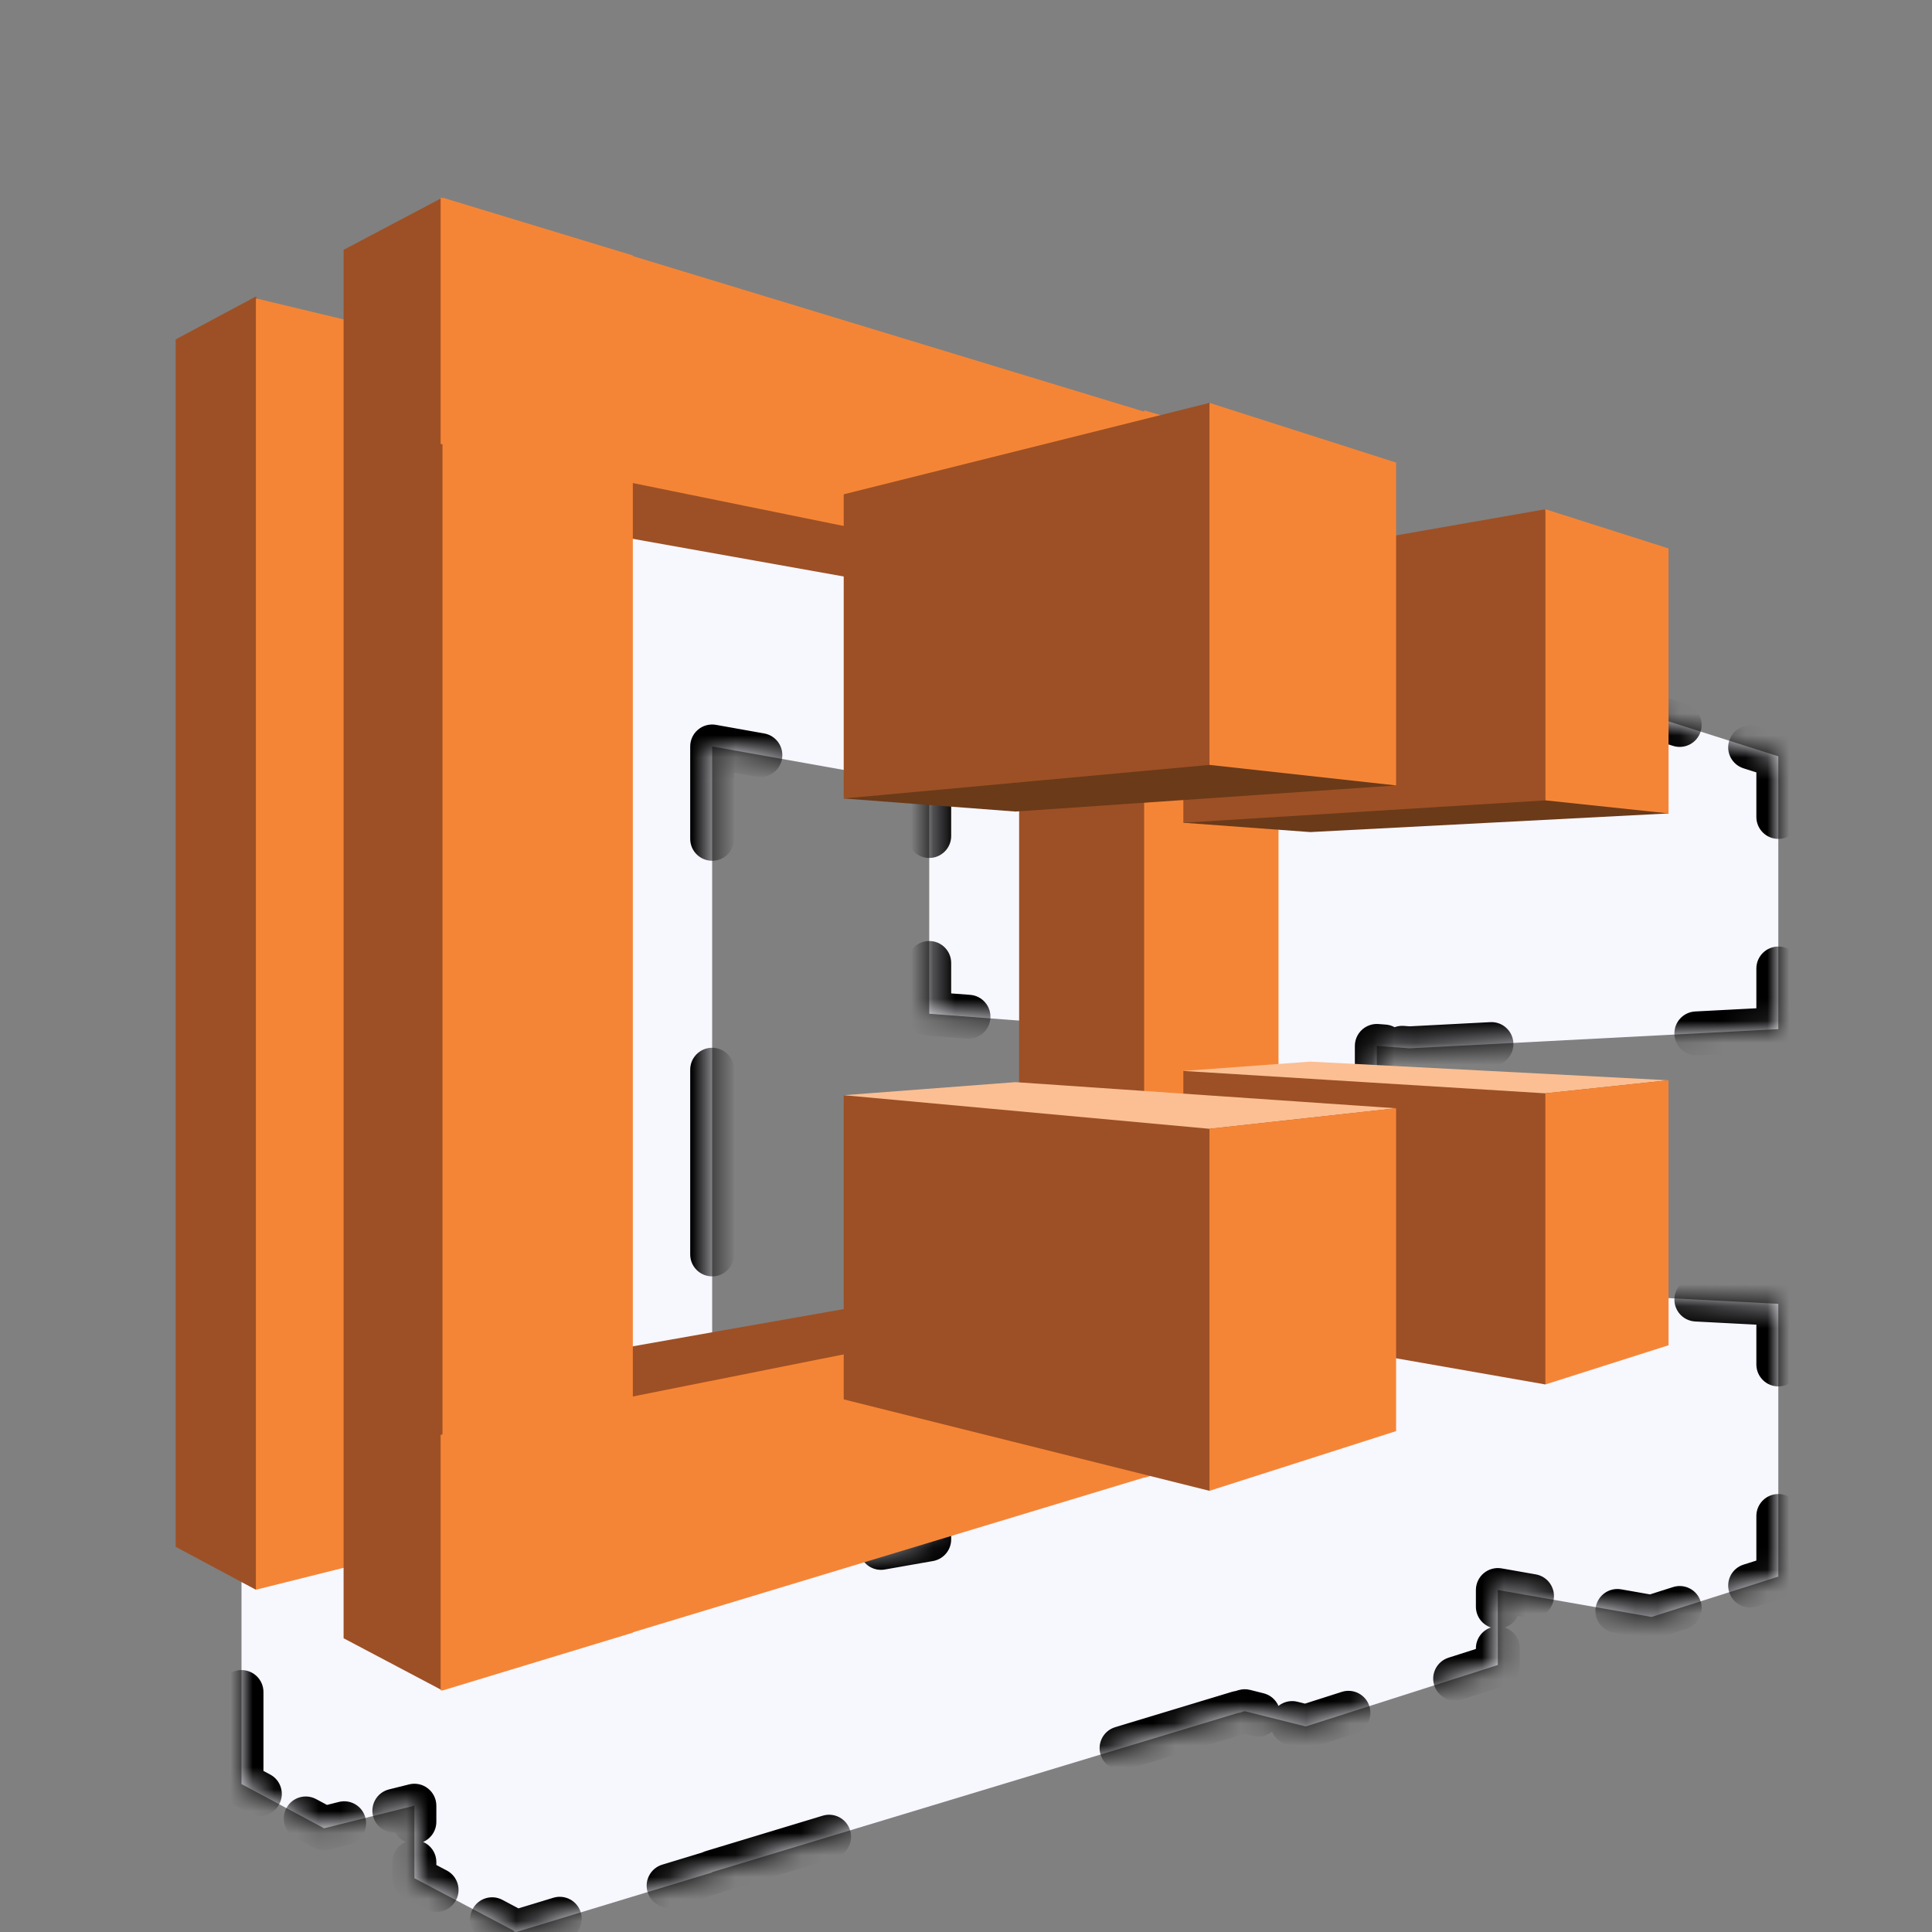 <svg width="88" height="88" viewBox="0 0 88 88" fill="none" xmlns="http://www.w3.org/2000/svg">
<rect x="0" y="0" width="88" height="88" fill="#808080" stroke="none"/>
<mask id="path-1-inside-1" fill="white">
<path fill-rule="evenodd" clip-rule="evenodd" d="M23.425 18.046L18.875 20.45V23.712L14.809 22.736L14.762 22.637L11 24.65V81.263L14.762 83.275L18.875 82.247V85.55L23.425 87.954V88L23.481 87.983L23.512 88L32.438 85.287V85.272L56.412 78.015V78.025L56.695 77.942L59.475 78.638L59.475 78.638L59.475 78.638L68.225 75.838V72.423L75.225 73.65L81 71.812L81 59.388L64.2 58.513L62.712 58.622V47.641L64.2 47.75L81 46.875L81 34.45L75.225 32.612L68.225 33.839V30.425L59.475 27.625L57.18 28.199L56.412 27.975V28.036L32.438 20.742V20.712L23.512 18H23.512V18L23.48 18.017L23.425 18V18.046ZM50.375 59.475L42.325 60.087L42.325 60.087V70.118C39.23 70.661 35.692 71.285 32.438 71.861V34L42.325 35.766V46.175L50.375 46.788L50.55 46.776V59.487L50.375 59.475Z"/>
</mask>
<path fill-rule="evenodd" clip-rule="evenodd" d="M23.425 18.046L18.875 20.45V23.712L14.809 22.736L14.762 22.637L11 24.65V81.263L14.762 83.275L18.875 82.247V85.55L23.425 87.954V88L23.481 87.983L23.512 88L32.438 85.287V85.272L56.412 78.015V78.025L56.695 77.942L59.475 78.638L59.475 78.638L59.475 78.638L68.225 75.838V72.423L75.225 73.65L81 71.812L81 59.388L64.2 58.513L62.712 58.622V47.641L64.2 47.75L81 46.875L81 34.45L75.225 32.612L68.225 33.839V30.425L59.475 27.625L57.18 28.199L56.412 27.975V28.036L32.438 20.742V20.712L23.512 18H23.512V18L23.48 18.017L23.425 18V18.046ZM50.375 59.475L42.325 60.087L42.325 60.087V70.118C39.23 70.661 35.692 71.285 32.438 71.861V34L42.325 35.766V46.175L50.375 46.788L50.55 46.776V59.487L50.375 59.475Z" fill="#F7F7FE"/>
<path d="M18.875 20.45L18.641 20.008C18.477 20.095 18.375 20.265 18.375 20.45H18.875ZM23.425 18.046L23.659 18.488C23.823 18.402 23.925 18.232 23.925 18.046H23.425ZM18.875 23.712L18.758 24.198C18.907 24.234 19.064 24.2 19.185 24.105C19.305 24.01 19.375 23.865 19.375 23.712H18.875ZM14.809 22.736L14.356 22.949C14.421 23.086 14.544 23.187 14.692 23.222L14.809 22.736ZM14.762 22.637L15.215 22.425C15.157 22.301 15.05 22.206 14.92 22.163C14.79 22.12 14.648 22.132 14.527 22.197L14.762 22.637ZM11 24.65L10.764 24.209C10.601 24.296 10.5 24.466 10.5 24.65H11ZM11 81.263H10.5C10.5 81.447 10.601 81.616 10.764 81.703L11 81.263ZM14.762 83.275L14.527 83.716C14.636 83.774 14.763 83.79 14.884 83.76L14.762 83.275ZM18.875 82.247H19.375C19.375 82.093 19.304 81.948 19.183 81.853C19.061 81.758 18.903 81.725 18.754 81.762L18.875 82.247ZM18.875 85.55H18.375C18.375 85.735 18.477 85.906 18.641 85.992L18.875 85.55ZM23.425 87.954H23.925C23.925 87.768 23.823 87.598 23.659 87.512L23.425 87.954ZM23.425 88H22.925C22.925 88.158 23 88.307 23.127 88.401C23.254 88.496 23.418 88.524 23.57 88.479L23.425 88ZM23.481 87.983L23.714 87.541C23.598 87.48 23.462 87.466 23.336 87.505L23.481 87.983ZM23.512 88L23.279 88.442C23.395 88.504 23.532 88.517 23.658 88.478L23.512 88ZM32.438 85.287L32.583 85.766C32.794 85.702 32.938 85.508 32.938 85.287H32.438ZM32.438 85.272L32.293 84.793C32.082 84.857 31.938 85.052 31.938 85.272H32.438ZM56.412 78.015H56.912C56.912 77.857 56.837 77.708 56.71 77.614C56.583 77.519 56.419 77.491 56.268 77.537L56.412 78.015ZM56.412 78.025H55.912C55.912 78.182 55.986 78.331 56.112 78.425C56.238 78.519 56.401 78.549 56.552 78.505L56.412 78.025ZM56.695 77.942L56.816 77.457C56.73 77.436 56.64 77.438 56.555 77.463L56.695 77.942ZM59.475 78.638L59.633 78.163C59.621 78.159 59.609 78.156 59.596 78.152L59.475 78.638ZM59.475 78.638L59.317 79.112C59.564 79.194 59.832 79.073 59.935 78.835L59.475 78.638ZM59.475 78.638L59.323 78.161C59.185 78.205 59.072 78.307 59.015 78.441L59.475 78.638ZM68.225 75.838L68.377 76.314C68.585 76.247 68.725 76.055 68.725 75.838H68.225ZM68.225 72.423L68.311 71.931C68.166 71.905 68.016 71.945 67.903 72.04C67.79 72.135 67.725 72.275 67.725 72.423H68.225ZM75.225 73.65L75.139 74.142C75.218 74.156 75.3 74.151 75.377 74.126L75.225 73.65ZM81 71.812L81.152 72.289C81.359 72.223 81.5 72.03 81.5 71.812H81ZM81 59.388H81.5C81.5 59.121 81.292 58.902 81.026 58.888L81 59.388ZM64.2 58.513L64.226 58.013C64.205 58.012 64.184 58.012 64.163 58.014L64.2 58.513ZM62.712 58.622H62.212C62.212 58.761 62.27 58.894 62.372 58.988C62.474 59.083 62.611 59.131 62.749 59.12L62.712 58.622ZM62.712 47.641L62.749 47.142C62.611 47.132 62.474 47.18 62.372 47.274C62.27 47.369 62.212 47.502 62.212 47.641H62.712ZM64.2 47.75L64.163 48.249C64.184 48.25 64.205 48.25 64.226 48.249L64.2 47.75ZM81 46.875L81.026 47.374C81.292 47.361 81.5 47.141 81.5 46.875H81ZM81 34.45H81.5C81.5 34.232 81.359 34.04 81.152 33.974L81 34.45ZM75.225 32.612L75.377 32.136C75.3 32.112 75.218 32.106 75.139 32.12L75.225 32.612ZM68.225 33.839H67.725C67.725 33.987 67.79 34.127 67.903 34.222C68.016 34.317 68.166 34.357 68.311 34.332L68.225 33.839ZM68.225 30.425H68.725C68.725 30.208 68.585 30.015 68.377 29.949L68.225 30.425ZM59.475 27.625L59.627 27.149C59.539 27.12 59.444 27.117 59.354 27.14L59.475 27.625ZM57.18 28.199L57.04 28.679C57.125 28.704 57.215 28.705 57.301 28.684L57.18 28.199ZM56.412 27.975L56.552 27.495C56.401 27.451 56.238 27.481 56.112 27.575C55.986 27.669 55.912 27.818 55.912 27.975H56.412ZM56.412 28.036L56.267 28.515C56.418 28.561 56.583 28.532 56.71 28.438C56.837 28.344 56.912 28.195 56.912 28.036H56.412ZM32.438 20.742H31.938C31.938 20.962 32.081 21.156 32.292 21.22L32.438 20.742ZM32.438 20.712H32.938C32.938 20.492 32.794 20.298 32.583 20.234L32.438 20.712ZM23.512 18L23.658 17.522C23.611 17.507 23.562 17.5 23.512 17.5V18ZM23.512 18V17.5C23.236 17.5 23.012 17.724 23.012 18H23.512ZM23.512 18L23.746 18.442C23.91 18.355 24.012 18.185 24.012 18H23.512ZM23.48 18.017L23.335 18.495C23.461 18.534 23.598 18.521 23.714 18.459L23.48 18.017ZM23.425 18L23.571 17.522C23.419 17.476 23.255 17.504 23.127 17.598C23 17.693 22.925 17.842 22.925 18H23.425ZM42.325 60.087L42.287 59.589C42.055 59.607 41.866 59.782 41.831 60.012C41.795 60.242 41.923 60.465 42.139 60.552L42.325 60.087ZM50.375 59.475L50.409 58.976C50.385 58.974 50.361 58.975 50.337 58.976L50.375 59.475ZM42.325 60.087H42.825C42.825 59.883 42.7 59.699 42.511 59.623L42.325 60.087ZM42.325 70.118L42.411 70.61C42.651 70.568 42.825 70.361 42.825 70.118H42.325ZM32.438 71.861H31.938C31.938 72.009 32.003 72.149 32.116 72.244C32.229 72.339 32.379 72.379 32.525 72.353L32.438 71.861ZM32.438 34L32.525 33.508C32.38 33.482 32.23 33.522 32.117 33.617C32.003 33.712 31.938 33.852 31.938 34H32.438ZM42.325 35.766H42.825C42.825 35.523 42.651 35.316 42.413 35.273L42.325 35.766ZM42.325 46.175H41.825C41.825 46.436 42.026 46.654 42.287 46.674L42.325 46.175ZM50.375 46.788L50.337 47.286C50.361 47.288 50.385 47.288 50.409 47.286L50.375 46.788ZM50.55 46.776H51.05C51.05 46.637 50.992 46.505 50.891 46.41C50.79 46.316 50.654 46.267 50.516 46.277L50.55 46.776ZM50.55 59.487L50.516 59.986C50.654 59.995 50.79 59.947 50.891 59.852C50.992 59.758 51.05 59.626 51.05 59.487H50.55ZM18.375 21.175C18.375 21.451 18.599 21.675 18.875 21.675C19.151 21.675 19.375 21.451 19.375 21.175H18.375ZM19.375 22.987C19.375 22.711 19.151 22.487 18.875 22.487C18.599 22.487 18.375 22.711 18.375 22.987H19.375ZM18.088 23.009C17.82 22.945 17.55 23.11 17.485 23.378C17.421 23.647 17.586 23.917 17.855 23.981L18.088 23.009ZM15.596 23.439C15.864 23.504 16.134 23.338 16.199 23.07C16.263 22.801 16.098 22.531 15.829 22.467L15.596 23.439ZM15.251 22.502C15.134 22.252 14.836 22.144 14.586 22.262C14.336 22.379 14.229 22.677 14.346 22.927L15.251 22.502ZM14.32 22.872C14.438 23.122 14.735 23.229 14.985 23.112C15.235 22.995 15.343 22.697 15.225 22.447L14.32 22.872ZM13.691 22.644C13.447 22.774 13.355 23.077 13.486 23.321C13.616 23.564 13.919 23.656 14.162 23.526L13.691 22.644ZM12.072 24.644C12.315 24.513 12.407 24.21 12.277 23.967C12.147 23.724 11.844 23.632 11.6 23.762L12.072 24.644ZM10.5 28.843C10.5 29.12 10.724 29.343 11 29.343C11.276 29.343 11.5 29.12 11.5 28.843H10.5ZM11.5 39.327C11.5 39.051 11.276 38.827 11 38.827C10.724 38.827 10.5 39.051 10.5 39.327H11.5ZM10.5 47.714C10.5 47.99 10.724 48.214 11 48.214C11.276 48.214 11.5 47.99 11.5 47.714H10.5ZM11.5 58.198C11.5 57.922 11.276 57.698 11 57.698C10.724 57.698 10.5 57.922 10.5 58.198H11.5ZM10.5 66.585C10.5 66.861 10.724 67.085 11 67.085C11.276 67.085 11.5 66.861 11.5 66.585H10.5ZM11.5 77.069C11.5 76.793 11.276 76.569 11 76.569C10.724 76.569 10.5 76.793 10.5 77.069H11.5ZM11.6 82.151C11.844 82.281 12.147 82.189 12.277 81.946C12.407 81.702 12.315 81.399 12.072 81.269L11.6 82.151ZM14.162 82.387C13.919 82.257 13.616 82.349 13.486 82.592C13.355 82.835 13.447 83.138 13.691 83.269L14.162 82.387ZM15.798 83.532C16.066 83.465 16.228 83.193 16.162 82.925C16.095 82.657 15.823 82.495 15.555 82.561L15.798 83.532ZM17.84 81.99C17.572 82.057 17.409 82.329 17.476 82.597C17.543 82.865 17.814 83.027 18.082 82.96L17.84 81.99ZM18.375 82.981C18.375 83.257 18.599 83.481 18.875 83.481C19.151 83.481 19.375 83.257 19.375 82.981H18.375ZM19.375 84.816C19.375 84.54 19.151 84.316 18.875 84.316C18.599 84.316 18.375 84.54 18.375 84.816H19.375ZM19.653 86.526C19.897 86.655 20.199 86.562 20.328 86.318C20.457 86.074 20.364 85.771 20.12 85.642L19.653 86.526ZM22.648 86.978C22.403 86.849 22.101 86.942 21.972 87.186C21.843 87.43 21.936 87.733 22.18 87.862L22.648 86.978ZM22.925 87.964C22.925 88.24 23.149 88.464 23.425 88.464C23.701 88.464 23.925 88.24 23.925 87.964H22.925ZM23.925 87.99C23.925 87.714 23.701 87.49 23.425 87.49C23.149 87.49 22.925 87.714 22.925 87.99H23.925ZM23.582 88.475C23.847 88.395 23.996 88.116 23.916 87.851C23.836 87.587 23.557 87.438 23.293 87.518L23.582 88.475ZM23.323 87.508C23.059 87.588 22.91 87.868 22.99 88.132C23.07 88.396 23.349 88.546 23.613 88.466L23.323 87.508ZM23.254 88.429C23.498 88.558 23.801 88.465 23.93 88.221C24.059 87.976 23.965 87.674 23.721 87.545L23.254 88.429ZM23.739 87.554C23.495 87.425 23.192 87.519 23.063 87.763C22.934 88.007 23.028 88.309 23.272 88.438L23.739 87.554ZM25.641 87.876C25.905 87.795 26.055 87.516 25.974 87.252C25.894 86.988 25.615 86.838 25.35 86.919L25.641 87.876ZM30.309 85.412C30.044 85.492 29.895 85.772 29.976 86.036C30.056 86.3 30.335 86.449 30.599 86.369L30.309 85.412ZM32.938 85.284C32.938 85.008 32.714 84.784 32.438 84.784C32.161 84.784 31.938 85.008 31.938 85.284H32.938ZM31.938 85.275C31.938 85.552 32.161 85.775 32.438 85.775C32.714 85.775 32.938 85.552 32.938 85.275H31.938ZM37.91 84.138C38.174 84.058 38.324 83.779 38.244 83.514C38.164 83.25 37.885 83.101 37.62 83.181L37.91 84.138ZM50.94 79.149C50.675 79.229 50.526 79.508 50.606 79.772C50.686 80.037 50.965 80.186 51.23 80.106L50.94 79.149ZM55.912 78.017C55.912 78.293 56.136 78.517 56.412 78.517C56.689 78.517 56.912 78.293 56.912 78.017H55.912ZM56.912 78.023C56.912 77.747 56.689 77.523 56.412 77.523C56.136 77.523 55.912 77.747 55.912 78.023H56.912ZM56.615 78.487C56.88 78.409 57.033 78.132 56.955 77.867C56.878 77.602 56.6 77.449 56.335 77.527L56.615 78.487ZM56.492 77.481C56.227 77.558 56.075 77.836 56.152 78.101C56.23 78.366 56.507 78.518 56.772 78.441L56.492 77.481ZM57.192 78.582C57.459 78.649 57.731 78.486 57.798 78.218C57.865 77.95 57.702 77.679 57.434 77.612L57.192 78.582ZM58.978 77.998C58.711 77.931 58.439 78.094 58.372 78.362C58.305 78.63 58.468 78.901 58.736 78.968L58.978 77.998ZM59.317 79.112C59.579 79.199 59.862 79.058 59.949 78.796C60.037 78.534 59.895 78.251 59.633 78.163L59.317 79.112ZM59.633 78.163C59.371 78.076 59.088 78.217 59.001 78.479C58.913 78.741 59.055 79.025 59.317 79.112L59.633 78.163ZM59.935 78.835C60.043 78.581 59.926 78.287 59.672 78.178C59.418 78.069 59.124 78.187 59.015 78.441L59.935 78.835ZM59.015 78.441C58.907 78.694 59.024 78.988 59.278 79.097C59.532 79.206 59.826 79.088 59.935 78.835L59.015 78.441ZM61.572 78.492C61.835 78.407 61.98 78.126 61.896 77.863C61.812 77.6 61.53 77.455 61.267 77.539L61.572 78.492ZM66.128 75.984C65.865 76.068 65.72 76.349 65.804 76.612C65.888 76.875 66.17 77.02 66.433 76.936L66.128 75.984ZM68.725 75.079C68.725 74.803 68.501 74.579 68.225 74.579C67.949 74.579 67.725 74.803 67.725 75.079H68.725ZM67.725 73.182C67.725 73.458 67.949 73.682 68.225 73.682C68.501 73.682 68.725 73.458 68.725 73.182H67.725ZM69.694 73.188C69.966 73.236 70.225 73.054 70.273 72.782C70.321 72.51 70.139 72.251 69.867 72.203L69.694 73.188ZM73.756 72.885C73.484 72.837 73.225 73.019 73.177 73.291C73.129 73.563 73.311 73.822 73.583 73.87L73.756 72.885ZM76.66 73.718C76.923 73.634 77.069 73.353 76.985 73.09C76.901 72.827 76.62 72.681 76.357 72.765L76.66 73.718ZM79.565 71.744C79.302 71.828 79.156 72.109 79.24 72.372C79.324 72.636 79.605 72.781 79.868 72.697L79.565 71.744ZM81.5 69.051C81.5 68.775 81.276 68.551 81 68.551C80.724 68.551 80.5 68.775 80.5 69.051H81.5ZM80.5 62.149C80.5 62.425 80.724 62.649 81 62.649C81.276 62.649 81.5 62.425 81.5 62.149H80.5ZM77.293 58.694C77.017 58.679 76.782 58.891 76.767 59.167C76.753 59.443 76.965 59.678 77.241 59.692L77.293 58.694ZM67.907 59.206C68.183 59.221 68.418 59.009 68.433 58.733C68.447 58.457 68.235 58.222 67.959 58.208L67.907 59.206ZM63.833 58.038C63.557 58.058 63.35 58.298 63.371 58.574C63.391 58.849 63.631 59.056 63.906 59.035L63.833 58.038ZM63.08 59.096C63.355 59.076 63.562 58.836 63.542 58.561C63.521 58.285 63.282 58.079 63.006 58.099L63.08 59.096ZM63.212 56.182C63.212 55.905 62.989 55.682 62.712 55.682C62.436 55.682 62.212 55.905 62.212 56.182H63.212ZM62.212 50.081C62.212 50.357 62.436 50.581 62.712 50.581C62.989 50.581 63.212 50.357 63.212 50.081H62.212ZM63.006 48.164C63.282 48.184 63.521 47.977 63.542 47.702C63.562 47.426 63.355 47.187 63.08 47.166L63.006 48.164ZM63.906 47.227C63.631 47.207 63.391 47.414 63.371 47.689C63.35 47.964 63.557 48.204 63.833 48.224L63.906 47.227ZM67.959 48.055C68.235 48.041 68.447 47.805 68.433 47.529C68.418 47.254 68.183 47.042 67.907 47.056L67.959 48.055ZM77.241 46.57C76.965 46.584 76.753 46.82 76.767 47.095C76.782 47.371 77.017 47.583 77.293 47.569L77.241 46.57ZM81.5 44.114C81.5 43.838 81.276 43.614 81 43.614C80.724 43.614 80.5 43.838 80.5 44.114L81.5 44.114ZM80.5 37.211C80.5 37.487 80.724 37.711 81 37.711C81.276 37.711 81.5 37.487 81.5 37.211L80.5 37.211ZM79.868 33.565C79.605 33.481 79.324 33.627 79.24 33.89C79.156 34.153 79.302 34.434 79.565 34.518L79.868 33.565ZM76.357 33.497C76.62 33.581 76.901 33.436 76.985 33.172C77.069 32.909 76.923 32.628 76.66 32.544L76.357 33.497ZM73.583 32.393C73.311 32.44 73.129 32.699 73.177 32.971C73.225 33.243 73.484 33.425 73.756 33.378L73.583 32.393ZM69.867 34.059C70.139 34.011 70.321 33.752 70.273 33.48C70.225 33.208 69.966 33.026 69.694 33.074L69.867 34.059ZM68.725 33.081C68.725 32.804 68.501 32.581 68.225 32.581C67.949 32.581 67.725 32.804 67.725 33.081H68.725ZM67.725 31.184C67.725 31.46 67.949 31.684 68.225 31.684C68.501 31.684 68.725 31.46 68.725 31.184H67.725ZM66.433 29.327C66.17 29.242 65.888 29.387 65.804 29.65C65.72 29.913 65.865 30.195 66.128 30.279L66.433 29.327ZM61.267 28.723C61.53 28.808 61.812 28.663 61.896 28.4C61.98 28.137 61.835 27.855 61.572 27.771L61.267 28.723ZM58.844 27.267C58.576 27.334 58.413 27.606 58.48 27.874C58.547 28.142 58.818 28.305 59.086 28.238L58.844 27.267ZM57.811 28.556C58.079 28.489 58.242 28.218 58.175 27.95C58.108 27.682 57.836 27.519 57.569 27.586L57.811 28.556ZM57.149 27.669C56.884 27.592 56.607 27.744 56.529 28.009C56.452 28.274 56.604 28.552 56.869 28.629L57.149 27.669ZM56.443 28.505C56.708 28.582 56.986 28.43 57.063 28.165C57.14 27.9 56.988 27.622 56.723 27.545L56.443 28.505ZM55.912 27.989C55.912 28.265 56.136 28.489 56.412 28.489C56.689 28.489 56.912 28.265 56.912 27.989H55.912ZM56.912 28.023C56.912 27.747 56.689 27.523 56.412 27.523C56.136 27.523 55.912 27.747 55.912 28.023H56.912ZM51.23 25.937C50.966 25.857 50.687 26.006 50.606 26.27C50.526 26.534 50.675 26.813 50.939 26.894L51.23 25.937ZM37.62 22.841C37.884 22.922 38.163 22.773 38.244 22.509C38.324 22.244 38.175 21.965 37.911 21.885L37.62 22.841ZM32.938 20.735C32.938 20.459 32.714 20.235 32.438 20.235C32.161 20.235 31.938 20.459 31.938 20.735H32.938ZM31.938 20.719C31.938 20.995 32.161 21.219 32.438 21.219C32.714 21.219 32.938 20.995 32.938 20.719H31.938ZM30.599 19.631C30.335 19.551 30.056 19.7 29.976 19.964C29.895 20.229 30.044 20.508 30.309 20.588L30.599 19.631ZM25.35 19.081C25.615 19.162 25.894 19.012 25.974 18.748C26.055 18.484 25.905 18.205 25.641 18.124L25.35 19.081ZM23.512 17.5C23.236 17.5 23.012 17.724 23.012 18C23.012 18.276 23.236 18.5 23.512 18.5V17.5ZM23.512 18.5C23.789 18.5 24.012 18.276 24.012 18C24.012 17.724 23.789 17.5 23.512 17.5V18.5ZM23.012 18C23.012 18.276 23.236 18.5 23.512 18.5C23.789 18.5 24.012 18.276 24.012 18H23.012ZM24.012 18C24.012 17.724 23.789 17.5 23.512 17.5C23.236 17.5 23.012 17.724 23.012 18H24.012ZM23.272 17.562C23.028 17.691 22.934 17.993 23.063 18.237C23.192 18.482 23.495 18.575 23.739 18.446L23.272 17.562ZM23.721 18.455C23.965 18.326 24.059 18.024 23.93 17.78C23.801 17.535 23.498 17.442 23.254 17.571L23.721 18.455ZM23.614 17.535C23.35 17.454 23.07 17.603 22.99 17.868C22.91 18.132 23.058 18.411 23.323 18.491L23.614 17.535ZM23.292 18.482C23.556 18.562 23.835 18.413 23.916 18.149C23.996 17.885 23.847 17.606 23.583 17.525L23.292 18.482ZM22.925 18.01C22.925 18.286 23.149 18.51 23.425 18.51C23.701 18.51 23.925 18.286 23.925 18.01H22.925ZM23.925 18.036C23.925 17.76 23.701 17.536 23.425 17.536C23.149 17.536 22.925 17.76 22.925 18.036H23.925ZM22.18 18.138C21.936 18.267 21.843 18.57 21.972 18.814C22.101 19.058 22.403 19.151 22.648 19.023L22.18 18.138ZM20.12 20.358C20.364 20.229 20.457 19.926 20.328 19.682C20.199 19.438 19.897 19.345 19.653 19.474L20.12 20.358ZM42.139 60.552C42.396 60.654 42.687 60.53 42.789 60.273C42.892 60.017 42.767 59.726 42.511 59.623L42.139 60.552ZM42.511 59.623C42.254 59.521 41.963 59.645 41.861 59.902C41.758 60.158 41.883 60.449 42.139 60.552L42.511 59.623ZM41.825 62.316C41.825 62.593 42.049 62.816 42.325 62.816C42.601 62.816 42.825 62.593 42.825 62.316H41.825ZM42.825 67.889C42.825 67.613 42.601 67.389 42.325 67.389C42.049 67.389 41.825 67.613 41.825 67.889H42.825ZM40.041 70.011C39.769 70.059 39.587 70.319 39.635 70.591C39.683 70.862 39.942 71.044 40.214 70.996L40.041 70.011ZM34.721 71.965C34.993 71.917 35.175 71.657 35.127 71.386C35.079 71.114 34.819 70.932 34.547 70.98L34.721 71.965ZM32.938 67.654C32.938 67.378 32.714 67.154 32.438 67.154C32.161 67.154 31.938 67.378 31.938 67.654H32.938ZM31.938 57.137C31.938 57.413 32.161 57.637 32.438 57.637C32.714 57.637 32.938 57.413 32.938 57.137H31.938ZM32.938 48.724C32.938 48.448 32.714 48.224 32.438 48.224C32.161 48.224 31.938 48.448 31.938 48.724H32.938ZM31.938 38.207C31.938 38.483 32.161 38.707 32.438 38.707C32.714 38.707 32.938 38.483 32.938 38.207H31.938ZM34.547 34.885C34.819 34.933 35.078 34.752 35.127 34.48C35.175 34.208 34.994 33.949 34.723 33.9L34.547 34.885ZM40.216 34.881C39.944 34.833 39.684 35.014 39.636 35.285C39.587 35.557 39.768 35.817 40.04 35.865L40.216 34.881ZM41.825 38.079C41.825 38.355 42.049 38.579 42.325 38.579C42.601 38.579 42.825 38.355 42.825 38.079H41.825ZM42.825 43.862C42.825 43.586 42.601 43.362 42.325 43.362C42.049 43.362 41.825 43.586 41.825 43.862H42.825ZM44.076 46.81C44.351 46.831 44.591 46.624 44.612 46.349C44.633 46.074 44.427 45.834 44.152 45.813L44.076 46.81ZM48.624 46.153C48.349 46.132 48.108 46.338 48.087 46.614C48.067 46.889 48.273 47.129 48.548 47.15L48.624 46.153ZM50.448 47.284C50.724 47.265 50.932 47.026 50.913 46.751C50.894 46.475 50.655 46.267 50.38 46.286L50.448 47.284ZM50.477 46.279C50.201 46.298 49.993 46.537 50.012 46.812C50.031 47.088 50.27 47.296 50.545 47.277L50.477 46.279ZM50.05 49.6C50.05 49.876 50.274 50.1 50.55 50.1C50.826 50.1 51.05 49.876 51.05 49.6H50.05ZM51.05 56.662C51.05 56.386 50.826 56.162 50.55 56.162C50.274 56.162 50.05 56.386 50.05 56.662H51.05ZM50.545 58.986C50.27 58.967 50.031 59.175 50.012 59.45C49.993 59.726 50.201 59.964 50.477 59.983L50.545 58.986ZM50.38 59.977C50.655 59.995 50.894 59.787 50.913 59.512C50.932 59.236 50.724 58.998 50.448 58.979L50.38 59.977ZM48.548 59.112C48.273 59.133 48.067 59.374 48.087 59.649C48.108 59.924 48.349 60.131 48.624 60.11L48.548 59.112ZM44.152 60.45C44.427 60.429 44.633 60.189 44.612 59.913C44.591 59.638 44.351 59.432 44.076 59.453L44.152 60.45ZM18.375 20.45V21.175H19.375V20.45H18.375ZM18.375 22.987V23.712H19.375V22.987H18.375ZM18.992 23.226L18.088 23.009L17.855 23.981L18.758 24.198L18.992 23.226ZM15.829 22.467L14.925 22.25L14.692 23.222L15.596 23.439L15.829 22.467ZM15.261 22.524L15.251 22.502L14.346 22.927L14.356 22.949L15.261 22.524ZM15.225 22.447L15.215 22.425L14.31 22.85L14.32 22.872L15.225 22.447ZM14.527 22.197L13.691 22.644L14.162 23.526L14.998 23.078L14.527 22.197ZM11.6 23.762L10.764 24.209L11.236 25.091L12.072 24.644L11.6 23.762ZM10.5 24.65V28.843H11.5V24.65H10.5ZM10.5 39.327V47.714H11.5V39.327H10.5ZM10.5 58.198V66.585H11.5V58.198H10.5ZM10.5 77.069V81.263H11.5V77.069H10.5ZM10.764 81.703L11.6 82.151L12.072 81.269L11.236 80.822L10.764 81.703ZM13.691 83.269L14.527 83.716L14.998 82.834L14.162 82.387L13.691 83.269ZM14.884 83.76L15.798 83.532L15.555 82.561L14.641 82.79L14.884 83.76ZM18.082 82.96L18.996 82.732L18.754 81.762L17.84 81.99L18.082 82.96ZM18.375 82.247V82.981H19.375V82.247H18.375ZM18.375 84.816V85.55H19.375V84.816H18.375ZM18.641 85.992L19.653 86.526L20.12 85.642L19.109 85.108L18.641 85.992ZM22.18 87.862L23.192 88.396L23.659 87.512L22.648 86.978L22.18 87.862ZM22.925 87.954V87.964H23.925V87.954H22.925ZM22.925 87.99V88H23.925V87.99H22.925ZM23.57 88.479L23.582 88.475L23.293 87.518L23.28 87.521L23.57 88.479ZM23.613 88.466L23.625 88.462L23.336 87.505L23.323 87.508L23.613 88.466ZM23.247 88.425L23.254 88.429L23.721 87.545L23.714 87.541L23.247 88.425ZM23.272 88.438L23.279 88.442L23.746 87.558L23.739 87.554L23.272 88.438ZM23.658 88.478L25.641 87.876L25.35 86.919L23.367 87.522L23.658 88.478ZM30.599 86.369L32.583 85.766L32.292 84.809L30.309 85.412L30.599 86.369ZM32.938 85.287V85.284H31.938V85.287H32.938ZM32.938 85.275V85.272H31.938V85.275H32.938ZM32.582 85.751L37.91 84.138L37.62 83.181L32.293 84.793L32.582 85.751ZM51.23 80.106L56.557 78.494L56.268 77.537L50.94 79.149L51.23 80.106ZM55.912 78.015V78.017H56.912V78.015H55.912ZM55.912 78.023V78.025H56.912V78.023H55.912ZM56.552 78.505L56.615 78.487L56.335 77.527L56.272 77.545L56.552 78.505ZM56.772 78.441L56.835 78.422L56.555 77.463L56.492 77.481L56.772 78.441ZM56.574 78.428L57.192 78.582L57.434 77.612L56.816 77.457L56.574 78.428ZM58.736 78.968L59.354 79.123L59.596 78.152L58.978 77.998L58.736 78.968ZM59.317 79.112H59.317L59.633 78.163L59.633 78.163L59.317 79.112ZM59.317 79.112L59.317 79.112L59.633 78.163H59.633L59.317 79.112ZM59.935 78.835L59.935 78.835L59.015 78.441V78.441L59.935 78.835ZM59.935 78.835V78.834L59.015 78.441L59.015 78.441L59.935 78.835ZM59.627 79.114L61.572 78.492L61.267 77.539L59.323 78.161L59.627 79.114ZM66.433 76.936L68.377 76.314L68.073 75.361L66.128 75.984L66.433 76.936ZM68.725 75.838V75.079H67.725V75.838H68.725ZM68.725 73.182V72.423H67.725V73.182H68.725ZM68.139 72.916L69.694 73.188L69.867 72.203L68.311 71.931L68.139 72.916ZM73.583 73.87L75.139 74.142L75.311 73.157L73.756 72.885L73.583 73.87ZM75.377 74.126L76.66 73.718L76.357 72.765L75.073 73.174L75.377 74.126ZM79.868 72.697L81.152 72.289L80.848 71.336L79.565 71.744L79.868 72.697ZM81.5 71.812L81.5 69.051H80.5L80.5 71.812H81.5ZM81.5 62.149L81.5 59.388H80.5L80.5 62.149H81.5ZM81.026 58.888L77.293 58.694L77.241 59.692L80.974 59.887L81.026 58.888ZM67.959 58.208L64.226 58.013L64.174 59.012L67.907 59.206L67.959 58.208ZM64.163 58.014L63.833 58.038L63.906 59.035L64.237 59.011L64.163 58.014ZM63.006 58.099L62.676 58.123L62.749 59.12L63.08 59.096L63.006 58.099ZM63.212 58.622V56.182H62.212V58.622H63.212ZM63.212 50.081V47.641H62.212V50.081H63.212ZM62.676 48.139L63.006 48.164L63.08 47.166L62.749 47.142L62.676 48.139ZM63.833 48.224L64.163 48.249L64.237 47.251L63.906 47.227L63.833 48.224ZM64.226 48.249L67.959 48.055L67.907 47.056L64.174 47.251L64.226 48.249ZM77.293 47.569L81.026 47.374L80.974 46.376L77.241 46.57L77.293 47.569ZM81.5 46.875L81.5 44.114L80.5 44.114L80.5 46.875H81.5ZM81.5 37.211L81.5 34.45H80.5L80.5 37.211L81.5 37.211ZM81.152 33.974L79.868 33.565L79.565 34.518L80.848 34.926L81.152 33.974ZM76.66 32.544L75.377 32.136L75.073 33.089L76.357 33.497L76.66 32.544ZM75.139 32.12L73.583 32.393L73.756 33.378L75.311 33.105L75.139 32.12ZM69.694 33.074L68.139 33.347L68.311 34.332L69.867 34.059L69.694 33.074ZM68.725 33.839V33.081H67.725V33.839H68.725ZM68.725 31.184V30.425H67.725V31.184H68.725ZM68.377 29.949L66.433 29.327L66.128 30.279L68.073 30.901L68.377 29.949ZM61.572 27.771L59.627 27.149L59.323 28.101L61.267 28.723L61.572 27.771ZM59.354 27.14L58.844 27.267L59.086 28.238L59.596 28.11L59.354 27.14ZM57.569 27.586L57.059 27.714L57.301 28.684L57.811 28.556L57.569 27.586ZM57.32 27.719L57.149 27.669L56.869 28.629L57.04 28.679L57.32 27.719ZM56.723 27.545L56.552 27.495L56.272 28.455L56.443 28.505L56.723 27.545ZM55.912 27.975V27.989H56.912V27.975H55.912ZM55.912 28.023V28.036H56.912V28.023H55.912ZM56.558 27.558L51.23 25.937L50.939 26.894L56.267 28.515L56.558 27.558ZM37.911 21.885L32.583 20.264L32.292 21.22L37.62 22.841L37.911 21.885ZM32.938 20.742V20.735H31.938V20.742H32.938ZM32.938 20.719V20.712H31.938V20.719H32.938ZM32.583 20.234L30.599 19.631L30.309 20.588L32.292 21.191L32.583 20.234ZM25.641 18.124L23.658 17.522L23.367 18.478L25.35 19.081L25.641 18.124ZM23.512 17.5H23.512V18.5H23.512V17.5ZM23.512 17.5H23.512V18.5H23.512V17.5ZM23.012 18V18H24.012V18H23.012ZM23.012 18V18H24.012V18H23.012ZM23.279 17.558L23.272 17.562L23.739 18.446L23.746 18.442L23.279 17.558ZM23.254 17.571L23.247 17.575L23.714 18.459L23.721 18.455L23.254 17.571ZM23.626 17.538L23.614 17.535L23.323 18.491L23.335 18.495L23.626 17.538ZM23.583 17.525L23.571 17.522L23.279 18.478L23.292 18.482L23.583 17.525ZM22.925 18V18.01H23.925V18H22.925ZM22.925 18.036V18.046H23.925V18.036H22.925ZM23.192 17.604L22.18 18.138L22.648 19.023L23.659 18.488L23.192 17.604ZM19.653 19.474L18.641 20.008L19.109 20.892L20.12 20.358L19.653 19.474ZM42.139 60.552L42.139 60.552L42.511 59.623L42.511 59.623L42.139 60.552ZM42.139 60.552L42.139 60.552L42.511 59.623L42.511 59.623L42.139 60.552ZM41.825 60.087V62.316H42.825V60.087H41.825ZM41.825 67.889V70.118H42.825V67.889H41.825ZM42.239 69.625C41.527 69.75 40.791 69.879 40.041 70.011L40.214 70.996C40.964 70.864 41.7 70.735 42.411 70.61L42.239 69.625ZM34.547 70.98C33.806 71.111 33.072 71.241 32.35 71.369L32.525 72.353C33.246 72.226 33.98 72.096 34.721 71.965L34.547 70.98ZM32.938 71.861V67.654H31.938V71.861H32.938ZM32.938 57.137V48.724H31.938V57.137H32.938ZM32.938 38.207V34H31.938V38.207H32.938ZM32.35 34.492L34.547 34.885L34.723 33.9L32.525 33.508L32.35 34.492ZM40.04 35.865L42.237 36.258L42.413 35.273L40.216 34.881L40.04 35.865ZM41.825 35.766V38.079H42.825V35.766H41.825ZM41.825 43.862V46.175H42.825V43.862H41.825ZM42.287 46.674L44.076 46.81L44.152 45.813L42.363 45.676L42.287 46.674ZM48.548 47.15L50.337 47.286L50.413 46.289L48.624 46.153L48.548 47.15ZM50.409 47.286L50.448 47.284L50.38 46.286L50.341 46.289L50.409 47.286ZM50.545 47.277L50.584 47.274L50.516 46.277L50.477 46.279L50.545 47.277ZM50.05 46.776V49.6H51.05V46.776H50.05ZM50.05 56.662V59.487H51.05V56.662H50.05ZM50.584 58.988L50.545 58.986L50.477 59.983L50.516 59.986L50.584 58.988ZM50.448 58.979L50.409 58.976L50.341 59.974L50.38 59.977L50.448 58.979ZM50.337 58.976L48.548 59.112L48.624 60.11L50.413 59.974L50.337 58.976ZM44.076 59.453L42.287 59.589L42.363 60.586L44.152 60.45L44.076 59.453ZM18.875 20.45L18.408 19.566C18.08 19.739 17.875 20.079 17.875 20.45H18.875ZM23.425 18.046L23.892 18.93C24.22 18.757 24.425 18.417 24.425 18.046H23.425ZM18.875 23.712L18.642 24.684C18.939 24.756 19.254 24.687 19.494 24.497C19.735 24.308 19.875 24.018 19.875 23.712H18.875ZM14.809 22.736L13.904 23.161C14.033 23.436 14.28 23.638 14.575 23.709L14.809 22.736ZM14.762 22.637L15.668 22.213C15.551 21.964 15.338 21.775 15.077 21.688C14.817 21.602 14.533 21.626 14.291 21.756L14.762 22.637ZM11 24.65L10.528 23.768C10.203 23.942 10 24.281 10 24.65H11ZM11 81.263H10C10 81.631 10.203 81.97 10.528 82.144L11 81.263ZM14.762 83.275L14.291 84.157C14.51 84.274 14.764 84.305 15.005 84.245L14.762 83.275ZM18.875 82.247H19.875C19.875 81.939 19.733 81.648 19.49 81.459C19.248 81.269 18.931 81.202 18.633 81.277L18.875 82.247ZM18.875 85.55H17.875C17.875 85.921 18.08 86.261 18.408 86.434L18.875 85.55ZM23.425 87.954H24.425C24.425 87.583 24.22 87.243 23.892 87.07L23.425 87.954ZM23.425 88H22.425C22.425 88.317 22.575 88.614 22.829 88.803C23.083 88.992 23.412 89.049 23.715 88.957L23.425 88ZM23.481 87.983L23.948 87.099C23.715 86.976 23.443 86.95 23.191 87.026L23.481 87.983ZM23.512 88L23.045 88.884C23.279 89.007 23.551 89.034 23.803 88.957L23.512 88ZM32.438 85.287L32.728 86.244C33.15 86.116 33.438 85.728 33.438 85.287H32.438ZM32.438 85.272L32.148 84.315C31.726 84.443 31.438 84.831 31.438 85.272H32.438ZM56.412 78.015H57.412C57.412 77.698 57.263 77.401 57.008 77.212C56.754 77.023 56.426 76.966 56.123 77.058L56.412 78.015ZM56.412 78.025H55.412C55.412 78.34 55.561 78.636 55.812 78.825C56.064 79.014 56.39 79.073 56.692 78.985L56.412 78.025ZM56.695 77.942L56.938 76.972C56.766 76.929 56.585 76.933 56.415 76.983L56.695 77.942ZM59.475 78.638L59.791 77.689C59.767 77.681 59.742 77.674 59.718 77.667L59.475 78.638ZM59.475 78.638L59.159 79.586C59.652 79.751 60.189 79.51 60.394 79.031L59.475 78.638ZM59.475 78.638L59.17 77.685C58.894 77.773 58.67 77.977 58.556 78.244L59.475 78.638ZM68.225 75.838L68.53 76.79C68.944 76.657 69.225 76.272 69.225 75.838H68.225ZM68.225 72.423L68.398 71.438C68.107 71.387 67.808 71.468 67.582 71.657C67.356 71.847 67.225 72.128 67.225 72.423H68.225ZM75.225 73.65L75.052 74.635C75.211 74.663 75.374 74.652 75.528 74.603L75.225 73.65ZM81 71.812L81.303 72.765C81.718 72.633 82 72.248 82 71.812H81ZM81 59.388H82C82 58.855 81.583 58.416 81.052 58.389L81 59.388ZM64.2 58.513L64.252 57.514C64.21 57.512 64.168 57.512 64.127 57.515L64.2 58.513ZM62.712 58.622H61.712C61.712 58.9 61.828 59.165 62.032 59.354C62.235 59.544 62.509 59.639 62.786 59.619L62.712 58.622ZM62.712 47.641L62.786 46.643C62.509 46.623 62.235 46.719 62.032 46.908C61.828 47.097 61.712 47.363 61.712 47.641H62.712ZM64.2 47.75L64.127 48.747C64.168 48.75 64.21 48.751 64.252 48.749L64.2 47.75ZM81 46.875L81.052 47.874C81.583 47.846 82 47.407 82 46.875L81 46.875ZM81 34.45L82 34.45C82 34.014 81.718 33.629 81.303 33.497L81 34.45ZM75.225 32.612L75.528 31.66C75.374 31.611 75.211 31.6 75.052 31.628L75.225 32.612ZM68.225 33.839H67.225C67.225 34.135 67.356 34.415 67.582 34.605C67.808 34.795 68.107 34.875 68.398 34.824L68.225 33.839ZM68.225 30.425H69.225C69.225 29.99 68.944 29.605 68.53 29.473L68.225 30.425ZM59.475 27.625L59.78 26.673C59.602 26.616 59.413 26.61 59.232 26.655L59.475 27.625ZM57.18 28.199L56.9 29.159C57.07 29.208 57.25 29.212 57.422 29.169L57.18 28.199ZM56.412 27.975L56.692 27.015C56.39 26.927 56.064 26.986 55.812 27.175C55.561 27.364 55.412 27.66 55.412 27.975H56.412ZM56.412 28.036L56.121 28.993C56.424 29.085 56.753 29.029 57.008 28.84C57.262 28.651 57.412 28.353 57.412 28.036H56.412ZM32.438 20.742H31.438C31.438 21.182 31.725 21.571 32.146 21.699L32.438 20.742ZM32.438 20.712H33.438C33.438 20.272 33.15 19.884 32.728 19.756L32.438 20.712ZM23.512 18L23.803 17.043C23.709 17.015 23.611 17 23.512 17V18ZM23.512 18V17C22.96 17 22.512 17.448 22.512 18H23.512ZM23.512 18L23.98 18.884C24.307 18.711 24.512 18.371 24.512 18H23.512ZM23.48 18.017L23.189 18.974C23.442 19.05 23.714 19.024 23.948 18.901L23.48 18.017ZM23.425 18L23.716 17.043C23.413 16.951 23.084 17.008 22.83 17.197C22.575 17.385 22.425 17.683 22.425 18H23.425ZM42.325 60.087L42.249 59.09C41.785 59.126 41.407 59.476 41.337 59.936C41.266 60.395 41.522 60.843 41.954 61.016L42.325 60.087ZM50.375 59.475L50.443 58.477C50.395 58.474 50.347 58.474 50.299 58.478L50.375 59.475ZM42.325 60.087H43.325C43.325 59.679 43.076 59.311 42.696 59.159L42.325 60.087ZM42.325 70.118L42.498 71.103C42.976 71.019 43.325 70.603 43.325 70.118H42.325ZM32.438 71.861H31.438C31.438 72.157 31.568 72.437 31.795 72.627C32.021 72.817 32.321 72.897 32.612 72.846L32.438 71.861ZM32.438 34L32.613 33.016C32.322 32.964 32.022 33.043 31.796 33.233C31.569 33.423 31.438 33.704 31.438 34H32.438ZM42.325 35.766H43.325C43.325 35.281 42.978 34.866 42.501 34.781L42.325 35.766ZM42.325 46.175H41.325C41.325 46.698 41.728 47.133 42.249 47.172L42.325 46.175ZM50.375 46.788L50.299 47.785C50.347 47.788 50.395 47.788 50.443 47.785L50.375 46.788ZM50.55 46.776H51.55C51.55 46.498 51.435 46.234 51.233 46.045C51.03 45.855 50.758 45.759 50.481 45.778L50.55 46.776ZM50.55 59.487L50.481 60.485C50.758 60.504 51.03 60.407 51.233 60.218C51.435 60.029 51.55 59.764 51.55 59.487H50.55ZM17.875 21.175C17.875 21.727 18.323 22.175 18.875 22.175C19.427 22.175 19.875 21.727 19.875 21.175H17.875ZM19.875 22.987C19.875 22.435 19.427 21.987 18.875 21.987C18.323 21.987 17.875 22.435 17.875 22.987H19.875ZM18.205 22.523C17.668 22.394 17.128 22.725 16.999 23.262C16.87 23.799 17.201 24.339 17.738 24.468L18.205 22.523ZM15.479 23.925C16.016 24.054 16.556 23.723 16.685 23.186C16.814 22.649 16.483 22.11 15.946 21.981L15.479 23.925ZM15.704 22.289C15.469 21.789 14.873 21.574 14.374 21.809C13.874 22.044 13.659 22.639 13.893 23.139L15.704 22.289ZM13.868 23.084C14.102 23.584 14.698 23.799 15.198 23.565C15.698 23.33 15.913 22.734 15.678 22.235L13.868 23.084ZM13.455 22.203C12.968 22.463 12.784 23.069 13.045 23.556C13.305 24.043 13.911 24.227 14.398 23.966L13.455 22.203ZM12.308 25.085C12.795 24.824 12.978 24.218 12.718 23.731C12.457 23.244 11.851 23.061 11.364 23.321L12.308 25.085ZM10 28.843C10 29.396 10.448 29.843 11 29.843C11.552 29.843 12 29.396 12 28.843H10ZM12 39.327C12 38.775 11.552 38.327 11 38.327C10.448 38.327 10 38.775 10 39.327H12ZM10 47.714C10 48.267 10.448 48.714 11 48.714C11.552 48.714 12 48.267 12 47.714H10ZM12 58.198C12 57.646 11.552 57.198 11 57.198C10.448 57.198 10 57.646 10 58.198H12ZM10 66.585C10 67.138 10.448 67.585 11 67.585C11.552 67.585 12 67.138 12 66.585H10ZM12 77.069C12 76.517 11.552 76.069 11 76.069C10.448 76.069 10 76.517 10 77.069H12ZM11.364 82.591C11.851 82.852 12.457 82.668 12.718 82.181C12.978 81.694 12.795 81.088 12.308 80.828L11.364 82.591ZM14.398 81.946C13.911 81.686 13.305 81.869 13.045 82.356C12.784 82.843 12.968 83.449 13.455 83.71L14.398 81.946ZM15.919 84.017C16.455 83.883 16.78 83.34 16.646 82.804C16.513 82.268 15.97 81.942 15.434 82.076L15.919 84.017ZM17.719 81.505C17.183 81.639 16.857 82.182 16.991 82.718C17.125 83.254 17.668 83.579 18.204 83.445L17.719 81.505ZM17.875 82.981C17.875 83.533 18.323 83.981 18.875 83.981C19.427 83.981 19.875 83.533 19.875 82.981H17.875ZM19.875 84.816C19.875 84.264 19.427 83.816 18.875 83.816C18.323 83.816 17.875 84.264 17.875 84.816H19.875ZM19.419 86.968C19.907 87.226 20.512 87.04 20.77 86.551C21.028 86.063 20.842 85.458 20.353 85.2L19.419 86.968ZM22.881 86.535C22.393 86.277 21.788 86.464 21.53 86.953C21.272 87.441 21.459 88.046 21.947 88.304L22.881 86.535ZM22.425 87.964C22.425 88.516 22.873 88.964 23.425 88.964C23.977 88.964 24.425 88.516 24.425 87.964H22.425ZM24.425 87.99C24.425 87.437 23.977 86.99 23.425 86.99C22.873 86.99 22.425 87.437 22.425 87.99H24.425ZM23.727 88.953C24.256 88.793 24.555 88.235 24.395 87.707C24.235 87.178 23.676 86.879 23.148 87.039L23.727 88.953ZM23.179 87.03C22.65 87.19 22.351 87.748 22.511 88.277C22.671 88.805 23.229 89.104 23.758 88.944L23.179 87.03ZM23.021 88.871C23.509 89.129 24.114 88.942 24.372 88.454C24.63 87.966 24.443 87.361 23.955 87.103L23.021 88.871ZM23.973 87.112C23.484 86.854 22.879 87.041 22.621 87.529C22.363 88.017 22.55 88.622 23.038 88.88L23.973 87.112ZM25.787 88.354C26.315 88.193 26.613 87.635 26.453 87.106C26.292 86.578 25.733 86.28 25.205 86.44L25.787 88.354ZM30.163 84.933C29.635 85.094 29.337 85.653 29.497 86.181C29.658 86.71 30.216 87.008 30.745 86.847L30.163 84.933ZM33.438 85.284C33.438 84.732 32.99 84.284 32.438 84.284C31.885 84.284 31.438 84.732 31.438 85.284H33.438ZM31.438 85.275C31.438 85.828 31.885 86.275 32.438 86.275C32.99 86.275 33.438 85.828 33.438 85.275H31.438ZM38.055 84.617C38.584 84.457 38.882 83.898 38.722 83.37C38.562 82.841 38.004 82.542 37.475 82.702L38.055 84.617ZM50.795 78.671C50.266 78.831 49.968 79.389 50.128 79.917C50.288 80.446 50.846 80.745 51.374 80.585L50.795 78.671ZM55.412 78.017C55.412 78.57 55.86 79.017 56.412 79.017C56.965 79.017 57.412 78.57 57.412 78.017H55.412ZM57.412 78.023C57.412 77.471 56.965 77.023 56.412 77.023C55.86 77.023 55.412 77.471 55.412 78.023H57.412ZM56.755 78.967C57.285 78.812 57.59 78.257 57.435 77.727C57.281 77.197 56.725 76.892 56.195 77.047L56.755 78.967ZM56.352 77.001C55.822 77.156 55.518 77.711 55.672 78.241C55.827 78.771 56.382 79.076 56.912 78.921L56.352 77.001ZM57.07 79.067C57.606 79.201 58.149 78.875 58.283 78.34C58.417 77.804 58.091 77.261 57.555 77.127L57.07 79.067ZM59.1 77.513C58.564 77.379 58.021 77.705 57.887 78.24C57.753 78.776 58.079 79.319 58.615 79.453L59.1 77.513ZM59.159 79.586C59.683 79.761 60.249 79.478 60.424 78.954C60.598 78.43 60.315 77.864 59.791 77.689L59.159 79.586ZM59.791 77.689C59.267 77.514 58.701 77.797 58.526 78.321C58.352 78.845 58.635 79.412 59.159 79.586L59.791 77.689ZM60.394 79.031C60.612 78.524 60.377 77.936 59.869 77.718C59.361 77.501 58.773 77.736 58.556 78.244L60.394 79.031ZM58.556 78.244C58.338 78.751 58.574 79.339 59.081 79.557C59.589 79.774 60.177 79.539 60.394 79.031L58.556 78.244ZM61.724 78.968C62.25 78.799 62.54 78.237 62.372 77.71C62.204 77.184 61.641 76.894 61.115 77.063L61.724 78.968ZM65.976 75.507C65.45 75.676 65.16 76.239 65.328 76.764C65.496 77.29 66.059 77.581 66.585 77.412L65.976 75.507ZM69.225 75.079C69.225 74.526 68.777 74.079 68.225 74.079C67.673 74.079 67.225 74.526 67.225 75.079H69.225ZM67.225 73.182C67.225 73.734 67.673 74.182 68.225 74.182C68.777 74.182 69.225 73.734 69.225 73.182H67.225ZM69.608 73.681C70.152 73.776 70.67 73.412 70.766 72.868C70.861 72.325 70.497 71.806 69.953 71.711L69.608 73.681ZM73.842 72.392C73.298 72.297 72.78 72.661 72.684 73.205C72.589 73.749 72.953 74.267 73.497 74.362L73.842 72.392ZM76.811 74.195C77.338 74.027 77.629 73.465 77.461 72.939C77.294 72.412 76.731 72.121 76.205 72.289L76.811 74.195ZM79.413 71.268C78.887 71.435 78.596 71.998 78.764 72.524C78.931 73.05 79.494 73.341 80.02 73.174L79.413 71.268ZM82 69.051C82 68.499 81.552 68.051 81 68.051C80.448 68.051 80 68.499 80 69.051L82 69.051ZM80 62.149C80 62.701 80.448 63.149 81 63.149C81.552 63.149 82 62.701 82 62.149L80 62.149ZM77.319 58.194C76.767 58.166 76.297 58.59 76.268 59.141C76.239 59.693 76.663 60.163 77.215 60.192L77.319 58.194ZM67.881 59.706C68.433 59.734 68.903 59.31 68.932 58.759C68.961 58.207 68.537 57.737 67.985 57.708L67.881 59.706ZM63.796 57.539C63.245 57.58 62.832 58.059 62.872 58.61C62.913 59.161 63.392 59.575 63.943 59.534L63.796 57.539ZM63.116 59.595C63.667 59.554 64.081 59.075 64.04 58.524C64 57.973 63.52 57.56 62.97 57.6L63.116 59.595ZM63.712 56.182C63.712 55.629 63.265 55.182 62.712 55.182C62.16 55.182 61.712 55.629 61.712 56.182H63.712ZM61.712 50.081C61.712 50.633 62.16 51.081 62.712 51.081C63.265 51.081 63.712 50.633 63.712 50.081H61.712ZM62.97 48.662C63.52 48.703 64 48.289 64.04 47.738C64.081 47.187 63.667 46.708 63.116 46.668L62.97 48.662ZM63.943 46.728C63.392 46.688 62.913 47.102 62.872 47.652C62.832 48.203 63.245 48.682 63.796 48.723L63.943 46.728ZM67.985 48.554C68.537 48.526 68.961 48.055 68.932 47.504C68.903 46.952 68.433 46.528 67.881 46.557L67.985 48.554ZM77.215 46.071C76.663 46.099 76.239 46.57 76.268 47.121C76.297 47.673 76.767 48.097 77.319 48.068L77.215 46.071ZM82 44.114C82 43.562 81.552 43.114 81 43.114C80.448 43.114 80 43.562 80 44.114L82 44.114ZM80 37.211C80 37.763 80.448 38.211 81 38.211C81.552 38.211 82 37.763 82 37.211L80 37.211ZM80.02 33.089C79.494 32.921 78.931 33.212 78.764 33.739C78.596 34.265 78.887 34.827 79.413 34.995L80.02 33.089ZM76.205 33.974C76.731 34.141 77.294 33.85 77.461 33.324C77.629 32.798 77.338 32.235 76.811 32.068L76.205 33.974ZM73.497 31.9C72.953 31.995 72.589 32.514 72.684 33.058C72.78 33.602 73.298 33.965 73.842 33.87L73.497 31.9ZM69.953 34.552C70.497 34.456 70.861 33.938 70.766 33.394C70.67 32.85 70.152 32.486 69.608 32.582L69.953 34.552ZM69.225 33.081C69.225 32.528 68.777 32.081 68.225 32.081C67.673 32.081 67.225 32.528 67.225 33.081H69.225ZM67.225 31.184C67.225 31.736 67.673 32.184 68.225 32.184C68.777 32.184 69.225 31.736 69.225 31.184H67.225ZM66.585 28.85C66.059 28.682 65.496 28.972 65.328 29.498C65.16 30.024 65.45 30.587 65.976 30.755L66.585 28.85ZM61.115 29.2C61.641 29.368 62.203 29.078 62.372 28.552C62.54 28.026 62.25 27.463 61.724 27.295L61.115 29.2ZM58.722 26.782C58.187 26.916 57.861 27.459 57.995 27.995C58.129 28.531 58.672 28.857 59.207 28.723L58.722 26.782ZM57.932 29.041C58.468 28.907 58.794 28.364 58.66 27.829C58.526 27.293 57.983 26.967 57.447 27.101L57.932 29.041ZM57.289 27.189C56.759 27.034 56.204 27.339 56.049 27.869C55.895 28.399 56.199 28.954 56.729 29.109L57.289 27.189ZM56.303 28.985C56.833 29.139 57.388 28.835 57.543 28.305C57.698 27.774 57.393 27.219 56.863 27.065L56.303 28.985ZM55.412 27.989C55.412 28.541 55.86 28.989 56.412 28.989C56.965 28.989 57.412 28.541 57.412 27.989H55.412ZM57.412 28.023C57.412 27.471 56.965 27.023 56.412 27.023C55.86 27.023 55.412 27.471 55.412 28.023H57.412ZM51.376 25.459C50.847 25.298 50.289 25.596 50.128 26.124C49.967 26.653 50.265 27.211 50.794 27.372L51.376 25.459ZM37.474 23.32C38.002 23.48 38.561 23.183 38.722 22.654C38.883 22.126 38.585 21.567 38.056 21.406L37.474 23.32ZM33.438 20.735C33.438 20.183 32.99 19.735 32.438 19.735C31.885 19.735 31.438 20.183 31.438 20.735H33.438ZM31.438 20.719C31.438 21.271 31.885 21.719 32.438 21.719C32.99 21.719 33.438 21.271 33.438 20.719H31.438ZM30.745 19.153C30.216 18.992 29.658 19.291 29.497 19.819C29.337 20.347 29.635 20.906 30.163 21.067L30.745 19.153ZM25.205 19.56C25.733 19.72 26.292 19.422 26.453 18.894C26.613 18.365 26.315 17.807 25.787 17.646L25.205 19.56ZM23.512 17C22.96 17 22.512 17.448 22.512 18C22.512 18.552 22.96 19 23.512 19V17ZM23.512 19C24.065 19 24.512 18.552 24.512 18C24.512 17.448 24.065 17 23.512 17V19ZM22.512 18C22.512 18.552 22.96 19 23.512 19C24.065 19 24.512 18.552 24.512 18H22.512ZM24.512 18C24.512 17.448 24.065 17 23.512 17C22.96 17 22.512 17.448 22.512 18H24.512ZM23.038 17.12C22.55 17.378 22.363 17.983 22.621 18.471C22.879 18.959 23.484 19.146 23.973 18.888L23.038 17.12ZM23.955 18.897C24.443 18.639 24.63 18.034 24.372 17.546C24.114 17.058 23.509 16.871 23.02 17.129L23.955 18.897ZM23.759 17.056C23.231 16.896 22.672 17.194 22.512 17.722C22.351 18.25 22.649 18.809 23.177 18.97L23.759 17.056ZM23.146 18.96C23.675 19.121 24.233 18.823 24.394 18.295C24.555 17.767 24.257 17.208 23.729 17.047L23.146 18.96ZM22.425 18.01C22.425 18.563 22.873 19.01 23.425 19.01C23.977 19.01 24.425 18.563 24.425 18.01H22.425ZM24.425 18.036C24.425 17.484 23.977 17.036 23.425 17.036C22.873 17.036 22.425 17.484 22.425 18.036H24.425ZM21.947 17.696C21.459 17.954 21.272 18.559 21.53 19.047C21.788 19.536 22.393 19.723 22.881 19.465L21.947 17.696ZM20.353 20.8C20.842 20.542 21.028 19.937 20.77 19.449C20.512 18.96 19.907 18.774 19.419 19.032L20.353 20.8ZM41.954 61.016C42.466 61.221 43.048 60.972 43.253 60.459C43.459 59.946 43.209 59.364 42.696 59.159L41.954 61.016ZM42.696 59.159C42.184 58.954 41.602 59.203 41.397 59.716C41.191 60.229 41.441 60.811 41.954 61.016L42.696 59.159ZM41.325 62.316C41.325 62.869 41.773 63.316 42.325 63.316C42.877 63.316 43.325 62.869 43.325 62.316H41.325ZM43.325 67.889C43.325 67.337 42.877 66.889 42.325 66.889C41.773 66.889 41.325 67.337 41.325 67.889H43.325ZM39.955 69.519C39.41 69.615 39.047 70.133 39.143 70.677C39.239 71.221 39.757 71.585 40.301 71.489L39.955 69.519ZM34.809 72.457C35.352 72.361 35.715 71.843 35.619 71.299C35.523 70.755 35.004 70.392 34.461 70.488L34.809 72.457ZM33.438 67.654C33.438 67.102 32.99 66.654 32.438 66.654C31.885 66.654 31.438 67.102 31.438 67.654H33.438ZM31.438 57.137C31.438 57.69 31.885 58.137 32.438 58.137C32.99 58.137 33.438 57.69 33.438 57.137H31.438ZM33.438 48.724C33.438 48.171 32.99 47.724 32.438 47.724C31.885 47.724 31.438 48.171 31.438 48.724H33.438ZM31.438 38.207C31.438 38.759 31.885 39.207 32.438 39.207C32.99 39.207 33.438 38.759 33.438 38.207H31.438ZM34.459 35.377C35.003 35.474 35.522 35.112 35.619 34.568C35.716 34.025 35.354 33.505 34.81 33.408L34.459 35.377ZM40.303 34.389C39.76 34.292 39.24 34.654 39.143 35.197C39.046 35.741 39.408 36.261 39.952 36.358L40.303 34.389ZM41.325 38.079C41.325 38.631 41.773 39.079 42.325 39.079C42.877 39.079 43.325 38.631 43.325 38.079H41.325ZM43.325 43.862C43.325 43.309 42.877 42.862 42.325 42.862C41.773 42.862 41.325 43.309 41.325 43.862H43.325ZM44.038 47.308C44.589 47.35 45.069 46.938 45.111 46.387C45.153 45.836 44.74 45.356 44.19 45.314L44.038 47.308ZM48.662 45.654C48.111 45.612 47.631 46.025 47.589 46.575C47.547 47.126 47.959 47.607 48.51 47.648L48.662 45.654ZM50.482 47.782C51.033 47.745 51.449 47.267 51.411 46.716C51.374 46.165 50.896 45.749 50.345 45.787L50.482 47.782ZM50.443 45.781C49.892 45.818 49.476 46.296 49.514 46.847C49.551 47.398 50.029 47.814 50.58 47.776L50.443 45.781ZM49.55 49.6C49.55 50.153 49.998 50.6 50.55 50.6C51.102 50.6 51.55 50.153 51.55 49.6H49.55ZM51.55 56.662C51.55 56.11 51.102 55.662 50.55 55.662C49.998 55.662 49.55 56.11 49.55 56.662H51.55ZM50.58 58.487C50.029 58.449 49.551 58.865 49.514 59.416C49.476 59.967 49.892 60.444 50.443 60.482L50.58 58.487ZM50.345 60.475C50.896 60.513 51.374 60.097 51.411 59.546C51.449 58.995 51.033 58.518 50.482 58.48L50.345 60.475ZM48.51 58.614C47.959 58.656 47.547 59.136 47.589 59.687C47.631 60.238 48.111 60.65 48.662 60.608L48.51 58.614ZM44.19 60.949C44.74 60.907 45.153 60.426 45.111 59.876C45.069 59.325 44.589 58.912 44.038 58.954L44.19 60.949ZM17.875 20.45V21.175H19.875V20.45H17.875ZM17.875 22.987V23.712H19.875V22.987H17.875ZM19.108 22.74L18.205 22.523L17.738 24.468L18.642 24.684L19.108 22.74ZM15.946 21.981L15.042 21.764L14.575 23.709L15.479 23.925L15.946 21.981ZM15.714 22.311L15.704 22.289L13.893 23.139L13.904 23.161L15.714 22.311ZM15.678 22.235L15.668 22.213L13.857 23.062L13.868 23.084L15.678 22.235ZM14.291 21.756L13.455 22.203L14.398 23.966L15.234 23.519L14.291 21.756ZM11.364 23.321L10.528 23.768L11.472 25.532L12.308 25.085L11.364 23.321ZM10 24.65V28.843H12V24.65H10ZM10 39.327V47.714H12V39.327H10ZM10 58.198V66.585H12V58.198H10ZM10 77.069V81.263H12V77.069H10ZM10.528 82.144L11.364 82.591L12.308 80.828L11.472 80.381L10.528 82.144ZM13.455 83.71L14.291 84.157L15.234 82.393L14.398 81.946L13.455 83.71ZM15.005 84.245L15.919 84.017L15.434 82.076L14.52 82.305L15.005 84.245ZM18.204 83.445L19.117 83.217L18.633 81.277L17.719 81.505L18.204 83.445ZM17.875 82.247V82.981H19.875V82.247H17.875ZM17.875 84.816V85.55H19.875V84.816H17.875ZM18.408 86.434L19.419 86.968L20.353 85.2L19.342 84.666L18.408 86.434ZM21.947 88.304L22.958 88.838L23.892 87.07L22.881 86.535L21.947 88.304ZM22.425 87.954V87.964H24.425V87.954H22.425ZM22.425 87.99V88H24.425V87.99H22.425ZM23.715 88.957L23.727 88.953L23.148 87.039L23.135 87.043L23.715 88.957ZM23.758 88.944L23.77 88.94L23.191 87.026L23.179 87.03L23.758 88.944ZM23.014 88.867L23.021 88.871L23.955 87.103L23.948 87.099L23.014 88.867ZM23.038 88.88L23.045 88.884L23.98 87.116L23.973 87.112L23.038 88.88ZM23.803 88.957L25.787 88.354L25.205 86.44L23.222 87.043L23.803 88.957ZM30.745 86.847L32.728 86.244L32.147 84.331L30.163 84.933L30.745 86.847ZM33.438 85.287V85.284H31.438V85.287H33.438ZM33.438 85.275V85.272H31.438V85.275H33.438ZM32.727 86.229L38.055 84.617L37.475 82.702L32.148 84.315L32.727 86.229ZM51.374 80.585L56.702 78.972L56.123 77.058L50.795 78.671L51.374 80.585ZM55.412 78.015V78.017H57.412V78.015H55.412ZM55.412 78.023V78.025H57.412V78.023H55.412ZM56.692 78.985L56.755 78.967L56.195 77.047L56.132 77.065L56.692 78.985ZM56.912 78.921L56.975 78.903L56.415 76.983L56.352 77.001L56.912 78.921ZM56.453 78.913L57.07 79.067L57.555 77.127L56.938 76.972L56.453 78.913ZM58.615 79.453L59.232 79.608L59.718 77.667L59.1 77.513L58.615 79.453ZM59.159 79.586H59.159L59.791 77.689L59.791 77.689L59.159 79.586ZM59.159 79.586L59.159 79.586L59.791 77.689H59.791L59.159 79.586ZM60.394 79.031L60.394 79.031L58.556 78.244V78.244L60.394 79.031ZM60.394 79.031V79.031L58.556 78.244L58.556 78.244L60.394 79.031ZM59.78 79.59L61.724 78.968L61.115 77.063L59.17 77.685L59.78 79.59ZM66.585 77.412L68.53 76.79L67.92 74.885L65.976 75.507L66.585 77.412ZM69.225 75.838V75.079H67.225V75.838H69.225ZM69.225 73.182V72.423H67.225V73.182H69.225ZM68.052 73.408L69.608 73.681L69.953 71.711L68.398 71.438L68.052 73.408ZM73.497 74.362L75.052 74.635L75.398 72.665L73.842 72.392L73.497 74.362ZM75.528 74.603L76.811 74.195L76.205 72.289L74.922 72.697L75.528 74.603ZM80.02 73.174L81.303 72.765L80.697 70.86L79.413 71.268L80.02 73.174ZM82 71.812L82 69.051L80 69.051L80 71.812H82ZM82 62.149L82 59.388H80L80 62.149L82 62.149ZM81.052 58.389L77.319 58.194L77.215 60.192L80.948 60.386L81.052 58.389ZM67.985 57.708L64.252 57.514L64.148 59.511L67.881 59.706L67.985 57.708ZM64.127 57.515L63.796 57.539L63.943 59.534L64.273 59.51L64.127 57.515ZM62.97 57.6L62.639 57.624L62.786 59.619L63.116 59.595L62.97 57.6ZM63.712 58.622V56.182H61.712V58.622H63.712ZM63.712 50.081V47.641H61.712V50.081H63.712ZM62.639 48.638L62.97 48.662L63.116 46.668L62.786 46.643L62.639 48.638ZM63.796 48.723L64.127 48.747L64.273 46.753L63.943 46.728L63.796 48.723ZM64.252 48.749L67.985 48.554L67.881 46.557L64.148 46.751L64.252 48.749ZM77.319 48.068L81.052 47.874L80.948 45.876L77.215 46.071L77.319 48.068ZM82 46.875L82 44.114L80 44.114L80 46.875L82 46.875ZM82 37.211L82 34.45L80 34.45L80 37.211L82 37.211ZM81.303 33.497L80.02 33.089L79.413 34.995L80.697 35.403L81.303 33.497ZM76.811 32.068L75.528 31.66L74.922 33.565L76.205 33.974L76.811 32.068ZM75.052 31.628L73.497 31.9L73.842 33.87L75.398 33.597L75.052 31.628ZM69.608 32.582L68.052 32.854L68.398 34.824L69.953 34.552L69.608 32.582ZM69.225 33.839V33.081H67.225V33.839H69.225ZM69.225 31.184V30.425H67.225V31.184H69.225ZM68.53 29.473L66.585 28.85L65.976 30.755L67.92 31.377L68.53 29.473ZM61.724 27.295L59.78 26.673L59.17 28.577L61.115 29.2L61.724 27.295ZM59.232 26.655L58.722 26.782L59.207 28.723L59.718 28.595L59.232 26.655ZM57.447 27.101L56.937 27.229L57.422 29.169L57.932 29.041L57.447 27.101ZM57.46 27.239L57.289 27.189L56.729 29.109L56.9 29.159L57.46 27.239ZM56.863 27.065L56.692 27.015L56.132 28.935L56.303 28.985L56.863 27.065ZM55.412 27.975V27.989H57.412V27.975H55.412ZM55.412 28.023V28.036H57.412V28.023H55.412ZM56.703 27.08L51.376 25.459L50.794 27.372L56.121 28.993L56.703 27.08ZM38.056 21.406L32.728 19.785L32.146 21.699L37.474 23.32L38.056 21.406ZM33.438 20.742V20.735H31.438V20.742H33.438ZM33.438 20.719V20.712H31.438V20.719H33.438ZM32.728 19.756L30.745 19.153L30.163 21.067L32.147 21.669L32.728 19.756ZM25.787 17.646L23.803 17.043L23.222 18.957L25.205 19.56L25.787 17.646ZM23.512 17H23.512V19H23.512V17ZM23.512 17H23.512V19H23.512V17ZM22.512 18V18H24.512V18H22.512ZM22.512 18V18H24.512V18H22.512ZM23.045 17.116L23.038 17.12L23.973 18.888L23.98 18.884L23.045 17.116ZM23.02 17.129L23.013 17.133L23.948 18.901L23.955 18.897L23.02 17.129ZM23.772 17.06L23.759 17.056L23.177 18.97L23.189 18.974L23.772 17.06ZM23.729 17.047L23.716 17.043L23.134 18.957L23.146 18.96L23.729 17.047ZM22.425 18V18.01H24.425V18H22.425ZM22.425 18.036V18.046H24.425V18.036H22.425ZM22.958 17.162L21.947 17.696L22.881 19.465L23.892 18.93L22.958 17.162ZM19.419 19.032L18.408 19.566L19.342 21.334L20.353 20.8L19.419 19.032ZM41.954 61.016L41.954 61.016L42.696 59.159L42.696 59.159L41.954 61.016ZM41.954 61.016L41.954 61.016L42.696 59.159L42.696 59.159L41.954 61.016ZM41.325 60.087V62.316H43.325V60.087H41.325ZM41.325 67.889V70.118H43.325V67.889H41.325ZM42.152 69.133C41.44 69.258 40.705 69.387 39.955 69.519L40.301 71.489C41.051 71.357 41.786 71.228 42.498 71.103L42.152 69.133ZM34.461 70.488C33.719 70.619 32.984 70.749 32.263 70.876L32.612 72.846C33.333 72.718 34.068 72.588 34.809 72.457L34.461 70.488ZM33.438 71.861V67.654H31.438V71.861H33.438ZM33.438 57.137V48.724H31.438V57.137H33.438ZM33.438 38.207V34H31.438V38.207H33.438ZM32.262 34.984L34.459 35.377L34.81 33.408L32.613 33.016L32.262 34.984ZM39.952 36.358L42.149 36.75L42.501 34.781L40.303 34.389L39.952 36.358ZM41.325 35.766V38.079H43.325V35.766H41.325ZM41.325 43.862V46.175H43.325V43.862H41.325ZM42.249 47.172L44.038 47.308L44.19 45.314L42.401 45.178L42.249 47.172ZM48.51 47.648L50.299 47.785L50.451 45.79L48.662 45.654L48.51 47.648ZM50.443 47.785L50.482 47.782L50.345 45.787L50.306 45.79L50.443 47.785ZM50.58 47.776L50.618 47.773L50.481 45.778L50.443 45.781L50.58 47.776ZM49.55 46.776V49.6H51.55V46.776H49.55ZM49.55 56.662V59.487H51.55V56.662H49.55ZM50.618 58.489L50.58 58.487L50.443 60.482L50.481 60.485L50.618 58.489ZM50.482 58.48L50.443 58.477L50.306 60.473L50.345 60.475L50.482 58.48ZM50.299 58.478L48.51 58.614L48.662 60.608L50.451 60.472L50.299 58.478ZM44.038 58.954L42.249 59.09L42.401 61.085L44.19 60.949L44.038 58.954Z" fill="black" mask="url(#path-1-inside-1)"/>
<path d="M11.655 13.505L8 15.46V70.455L11.655 72.41L26.02 44.105L11.655 13.505ZM22.705 23.45L28.06 15.29L52.115 26.765L46.505 27.7L22.705 23.45ZM18.54 63.145L24.405 71.815L52.03 59.065L46.675 58.215C46.76 58.13 18.54 63.145 18.54 63.145Z" fill="#9D5025"/>
<path d="M20.155 70.285L11.655 72.41V13.59L20.155 15.63V70.285Z" fill="#F58536"/>
<path d="M15.65 11.38L20.155 9L28.57 46.825L20.155 77L15.65 74.62V11.38ZM46.42 58.045L52.03 58.98L57.3 43.595L52.115 26.765L46.42 27.7V58.045Z" fill="#9D5025"/>
<path d="M28.825 74.365L20.155 77V9L28.825 11.635V74.365Z" fill="#F58536"/>
<path d="M57.98 57.79L20.07 65.355V77L57.98 65.525V57.79ZM58.065 27.955L20.07 20.22V9L58.065 20.56V27.955Z" fill="#F58536"/>
<path d="M52.115 18.69L58.235 20.475V65.525L52.115 67.31V18.69Z" fill="#F58536"/>
<path d="M76 37.05L59.68 37.9L53.9 37.475L70.39 23.28L76 37.05Z" fill="#6B3A19"/>
<path d="M53.9 37.475L70.39 36.455V23.195L53.9 26.085V37.475Z" fill="#9D5025"/>
<path d="M38.43 36.37L55.09 18.35L63.59 35.775L46.25 36.965L38.43 36.37Z" fill="#6B3A19"/>
<path d="M38.43 36.37L55.09 34.84V18.35L38.43 22.515V36.37ZM53.9 48.78L76 49.205L70.39 63.06L53.9 60.17V48.78Z" fill="#9D5025"/>
<path d="M38.43 49.885L63.59 50.48L55.09 67.905L38.43 63.74V49.885Z" fill="#9D5025"/>
<path d="M38.43 49.885L55.09 51.415L63.59 50.48L46.25 49.29L38.43 49.885ZM76 49.205L59.68 48.355L53.9 48.78L70.39 49.8L76 49.205Z" fill="#FBBF93"/>
<path d="M70.39 36.455L76 37.05V24.98L70.39 23.195V36.455ZM63.59 35.775L55.09 34.84V18.35L63.59 21.07V35.775ZM70.39 49.8L76 49.205V61.275L70.39 63.06V49.8ZM63.59 50.48L55.09 51.415V67.905L63.59 65.185V50.48Z" fill="#F58536"/>
</svg>
